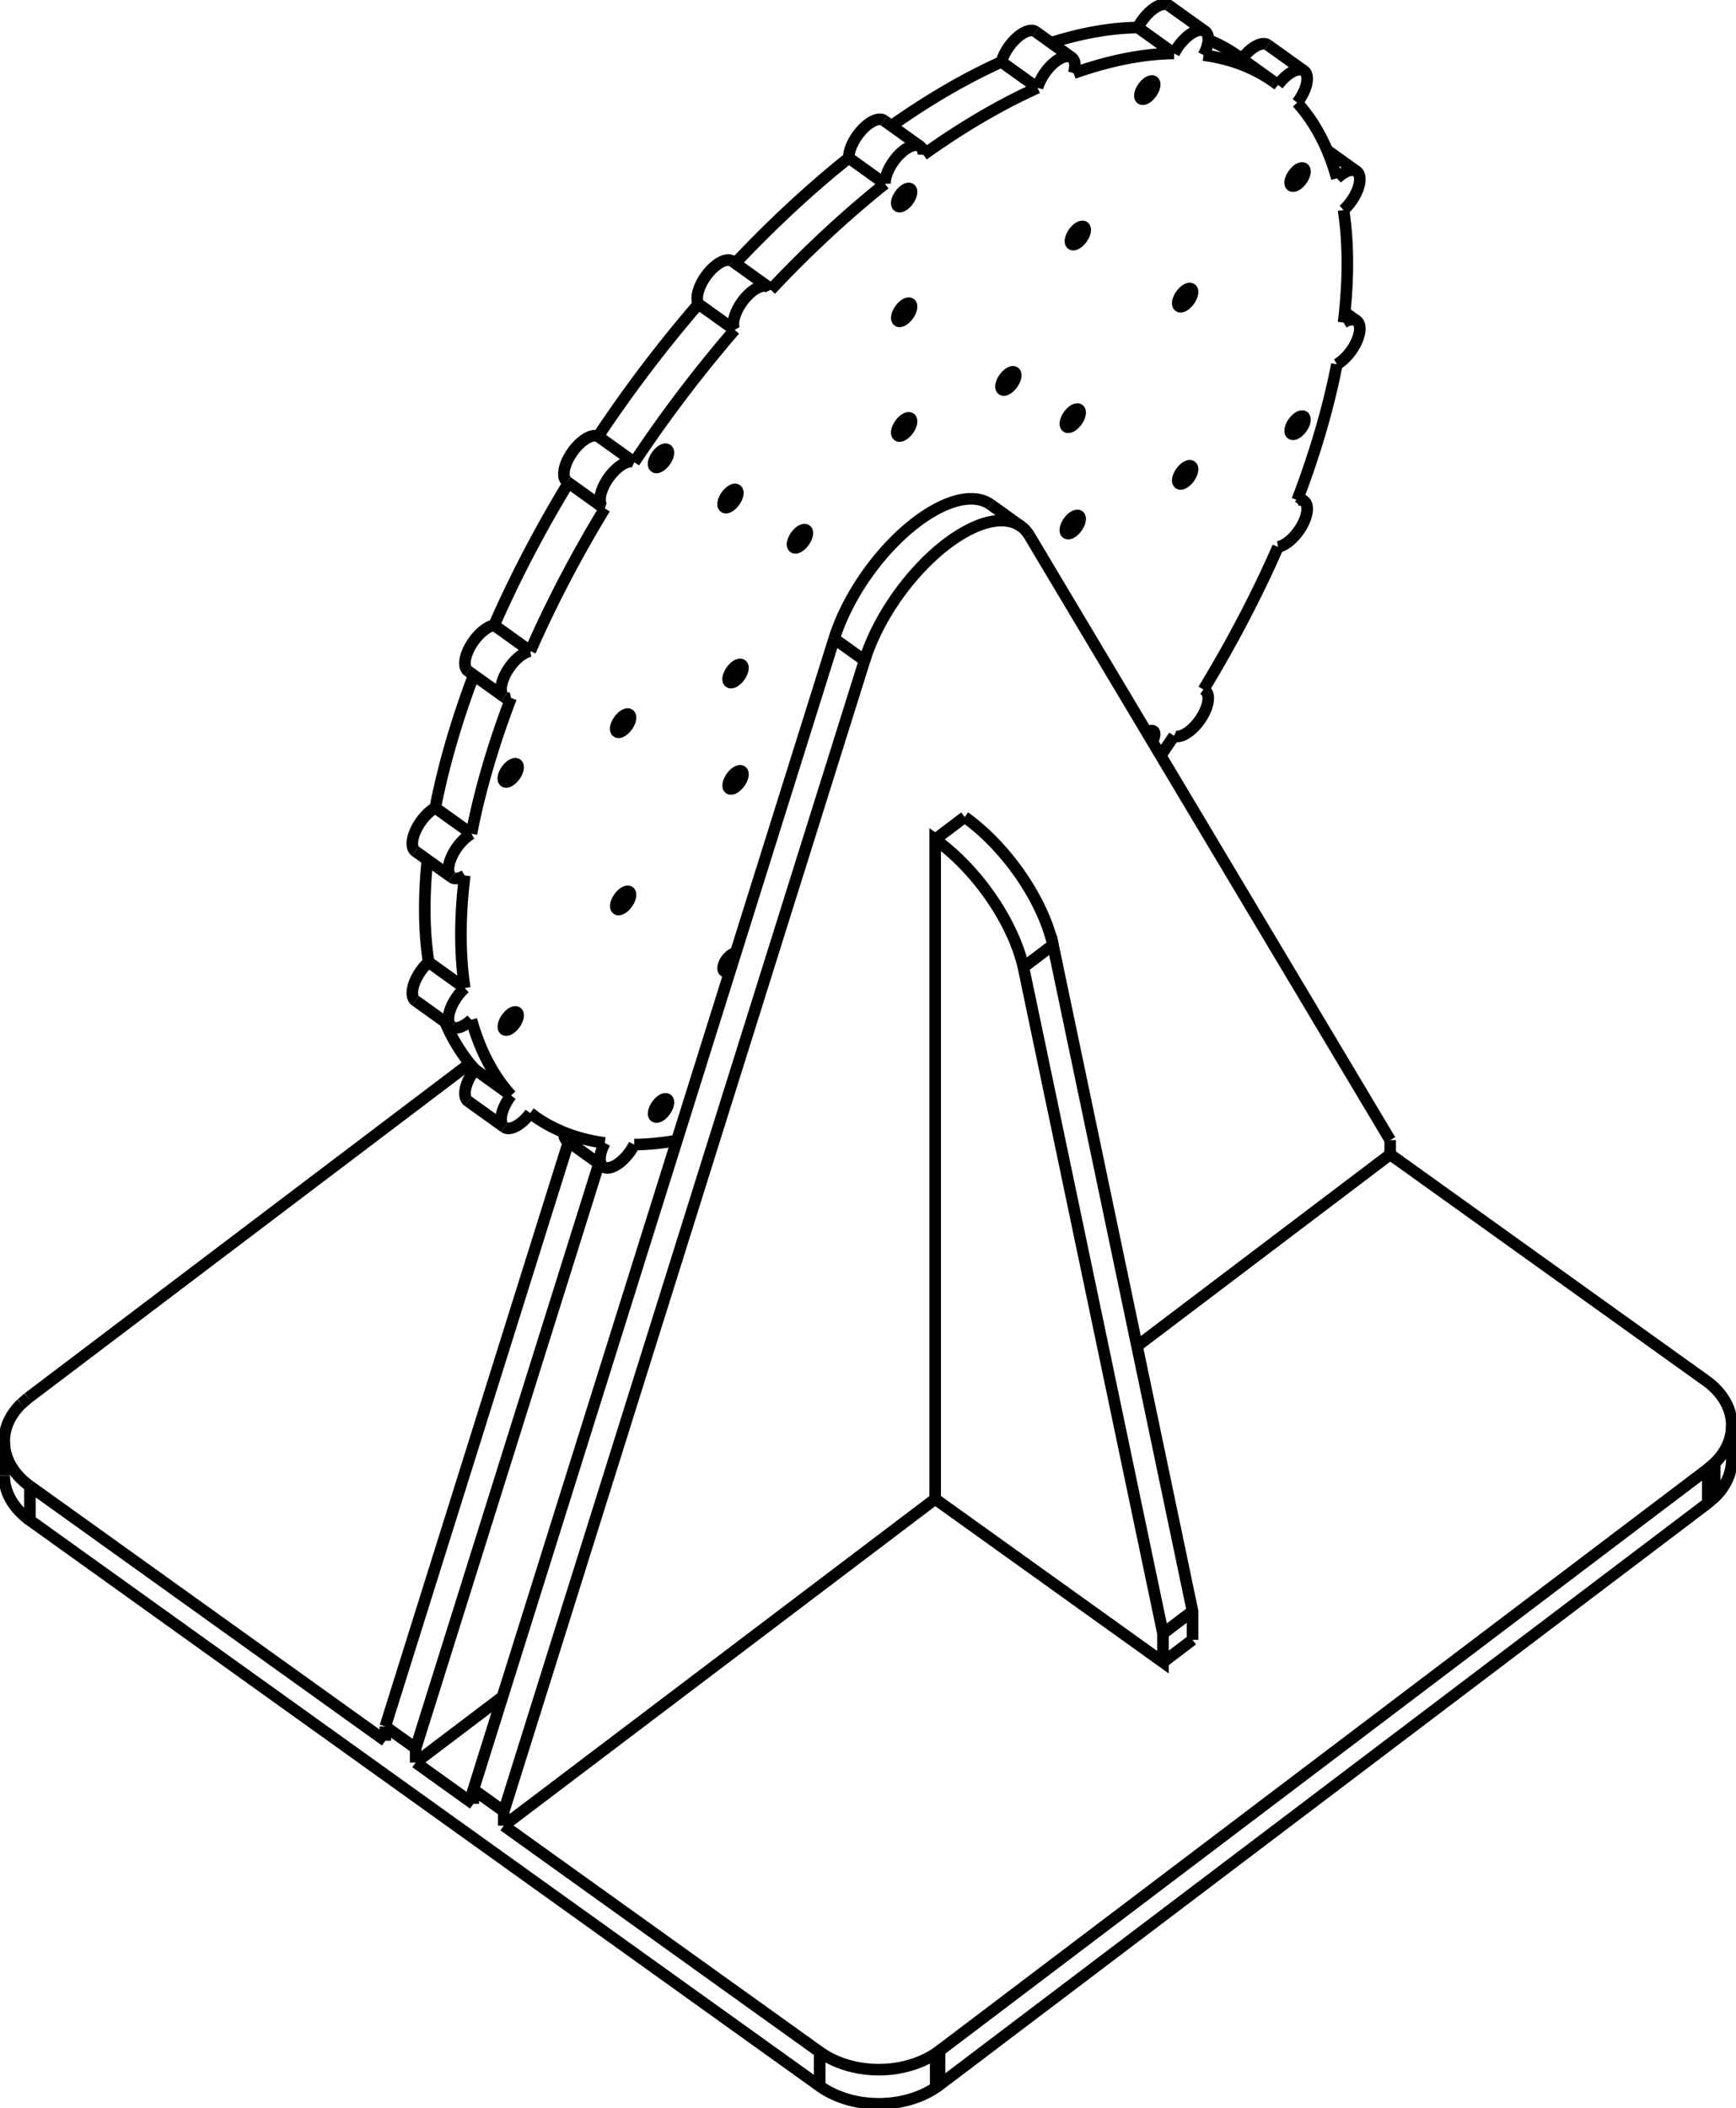 <svg version="1.1" xmlns="http://www.w3.org/2000/svg" viewBox="-204.83 -187.801 409.66 497.333" fill="none" stroke="black" stroke-width="0.6%" vector-effect="non-scaling-stroke">
    <path d="M -197.775 162.816 L -197.775 170.867 L -11.4 304.362 A 20 14.728 180 0 0 15.977 304.716 L 16.881 304.074 L 198.167 166.831 L 199.801 165.427 A 20 14.728 180 0 0 203.83 156.562 L 203.83 148.511 A 20 14.728 180 0 0 197.775 137.954 L 123.225 84.556" />
    <path d="M -11.4 296.311 L -11.4 304.362" />
    <path d="M -85.95 242.913 L -11.4 296.311 A 20 14.728 180 0 0 15.977 296.665 L 16.881 296.022 L 16.881 304.074" />
    <path d="M -85.95 242.913 L -85.95 239.53 L -93.119 234.395 L -7.979 -37.119" />
    <path d="M -93.119 237.778 L -93.119 234.395" />
    <path d="M -106.738 228.023 L -93.119 237.778" />
    <path d="M -106.738 224.64 L -106.738 228.023" />
    <path d="M -113.907 219.506 L -106.738 224.64" />
    <path d="M -113.907 219.506 L -113.907 222.889" />
    <path d="M -197.775 162.816 L -113.907 222.889" />
    <path d="M -199.801 143.394 A 20 14.728 180 0 0 -203.83 152.259 A 20 14.728 180 0 0 -197.775 162.816" />
    <path d="M -203.83 160.31 A 20 14.728 180 0 0 -197.775 170.867" />
    <path d="M 15.977 296.665 L 15.977 304.716" />
    <path d="M -198.167 141.99 L -199.801 143.394" />
    <path d="M -93.97 63.108 L -198.167 141.99" />
    <path d="M -86.259 212.519 L -106.738 228.023" />
    <path d="M -85.95 242.913 L 15.848 165.846 L 69.61 204.354 L 69.61 197.588 L 36.678 40.404 A 30 14.549 52.872 0 0 15.848 10.235 L 15.848 165.846" />
    <path d="M 76.583 199.075 L 69.61 204.354" />
    <path d="M 63.483 129.784 L 123.225 84.556" />
    <path d="M 199.801 157.376 A 20 14.728 180 0 0 203.83 148.511" />
    <path d="M 198.167 158.78 L 199.801 157.376 L 199.801 165.427" />
    <path d="M 16.881 296.022 L 198.167 158.78 L 198.167 166.831" />
    <path d="M 123.225 81.173 L 123.225 84.556" />
    <path d="M -70.66 81.588 L -113.907 219.506" />
    <path d="M -63.491 86.723 L -106.738 224.64" />
    <path d="M 28.938 -68.76 A 30 14.152 305.613 0 0 -7.979 -37.119" />
    <path d="M 22.821 4.956 L 15.848 10.235" />
    <path d="M 38.086 -61.432 L 123.225 81.173" />
    <path d="M -0.811 -31.985 A 30 14.152 125.613 0 1 36.107 -63.626 A 30 14.152 125.613 0 1 38.086 -61.432" />
    <path d="M -85.95 239.53 L -0.811 -31.985 L -7.979 -37.119" />
    <path d="M 76.583 192.31 L 69.61 197.588" />
    <path d="M 76.583 199.075 L 76.583 192.31 L 43.65 35.125 L 36.678 40.404" />
    <path d="M 43.65 35.125 A 30 14.549 52.872 0 0 22.821 4.956" />
    <path d="M 72.224 -14.2 A 150 70.761 125.613 0 1 69.064 -9.544" />
    <path d="M -71.013 81.336 A 6.5 3.066 125.613 0 1 -71.758 79.344" />
    <path d="M -94.361 72.011 A 6.5 3.066 125.613 0 1 -92.756 64.523 A 150 70.761 125.613 0 1 -99.814 53.289" />
    <path d="M -106.784 48.297 A 6.5 3.066 125.613 0 1 -103.689 39.188 A 150 70.761 125.613 0 1 -103.966 15.069" />
    <path d="M -106.784 13.051 A 6.5 3.066 125.613 0 1 -102.115 2.784 A 150 70.761 125.613 0 1 -93.033 -28.523" />
    <path d="M -94.361 -29.474 A 6.5 3.066 125.613 0 1 -88.225 -40.298 A 150 70.761 125.613 0 1 -70.668 -73.902" />
    <path d="M -71.013 -74.149 A 6.5 3.066 125.613 0 1 -63.694 -84.862 A 150 70.761 125.613 0 1 -39.995 -116.079 L -31.465 -109.969" />
    <path d="M -39.995 -116.079 A 6.5 3.066 125.613 0 1 -31.986 -126.155" />
    <path d="M -31.334 -125.688 A 150 70.761 125.613 0 1 -4.531 -150.546 L 3.999 -144.436" />
    <path d="M -4.531 -150.546 A 6.5 3.066 125.613 0 1 3.785 -159.356" />
    <path d="M 5.523 -158.111 A 150 70.761 125.613 0 1 31.48 -173.197 L 40.01 -167.087" />
    <path d="M 31.48 -173.197 A 6.5 3.066 125.613 0 1 39.556 -180.316" />
    <path d="M 43.192 -177.712 A 150 70.761 125.613 0 1 63.694 -181.301 L 72.224 -175.191" />
    <path d="M 63.694 -181.301 A 6.5 3.066 125.613 0 1 71.013 -186.507" />
    <path d="M 80.288 -178.406 A 150 70.761 125.613 0 1 87.346 -174.531" />
    <path d="M 88.236 -173.894 A 6.5 3.066 125.613 0 1 94.361 -177.183" />
    <path d="M -45.097 81.252 A 150 70.761 125.613 0 1 -55.163 82.239" />
    <path d="M -62.105 81.842 A 6.5 3.066 305.613 0 0 -62.483 87.446 L -71.013 81.336" />
    <path d="M -62.483 87.446 A 6.5 3.066 305.613 0 0 -55.163 82.239" />
    <path d="M -62.105 81.842 A 150 70.761 125.613 0 1 -78.816 75.469 L -79.706 74.832" />
    <path d="M -78.816 75.469 A 150 70.761 125.613 0 1 -79.695 74.818" />
    <path d="M -84.226 70.633 A 6.5 3.066 305.613 0 0 -85.83 78.121 L -94.361 72.011" />
    <path d="M -85.83 78.121 A 6.5 3.066 305.613 0 0 -79.695 74.818" />
    <path d="M -84.226 70.633 A 150 70.761 125.613 0 1 -93.585 52.767" />
    <path d="M -95.159 45.298 A 6.5 3.066 305.613 0 0 -98.254 54.406 L -106.784 48.297" />
    <path d="M -98.254 54.406 A 6.5 3.066 305.613 0 0 -93.585 52.767" />
    <path d="M -95.159 45.298 A 150 70.761 125.613 0 1 -95.159 18.745" />
    <path d="M -93.585 8.894 A 6.5 3.066 305.613 0 0 -98.254 19.161 L -106.784 13.051" />
    <path d="M -98.254 19.161 A 6.5 3.066 305.613 0 0 -95.159 18.745" />
    <path d="M -93.585 8.894 A 150 70.761 125.613 0 1 -84.226 -23.142" />
    <path d="M -79.695 -34.188 A 6.5 3.066 305.613 0 0 -85.83 -23.364 L -94.361 -29.474" />
    <path d="M -85.83 -23.364 A 6.5 3.066 305.613 0 0 -84.226 -23.142" />
    <path d="M -79.695 -34.188 A 150 70.761 125.613 0 1 -62.105 -67.844" />
    <path d="M -55.163 -78.752 A 6.5 3.066 305.613 0 0 -62.483 -68.039 L -71.013 -74.149" />
    <path d="M -62.483 -68.039 A 6.5 3.066 305.613 0 0 -62.105 -67.844" />
    <path d="M -55.163 -78.752 A 150 70.761 125.613 0 1 -31.465 -109.969" />
    <path d="M -22.95 -119.424 A 6.5 3.066 305.613 0 0 -23.456 -120.045 L -31.986 -126.155" />
    <path d="M -23.456 -120.045 A 6.5 3.066 305.613 0 0 -31.465 -109.969" />
    <path d="M -22.95 -119.424 A 150 70.761 125.613 0 1 3.999 -144.436" />
    <path d="M 13.061 -151.296 A 6.5 3.066 305.613 0 0 12.315 -153.246 L 3.785 -159.356" />
    <path d="M 12.315 -153.246 A 6.5 3.066 305.613 0 0 3.999 -144.436" />
    <path d="M 13.061 -151.296 A 150 70.761 125.613 0 1 40.01 -167.087" />
    <path d="M 48.526 -170.526 A 6.5 3.066 305.613 0 0 48.086 -174.206 L 39.556 -180.316" />
    <path d="M 48.086 -174.206 A 6.5 3.066 305.613 0 0 40.01 -167.087" />
    <path d="M 48.526 -170.526 A 150 70.761 125.613 0 1 72.224 -175.191" />
    <path d="M 79.166 -174.794 A 6.5 3.066 305.613 0 0 79.543 -180.398 L 71.013 -186.507" />
    <path d="M 79.543 -180.398 A 6.5 3.066 305.613 0 0 72.224 -175.191" />
    <path d="M 79.166 -174.794 A 150 70.761 125.613 0 1 95.876 -168.421 L 87.346 -174.531" />
    <path d="M 95.876 -168.421 A 150 70.761 125.613 0 1 96.755 -167.77" />
    <path d="M 101.286 -163.585 A 6.5 3.066 305.613 0 0 102.891 -171.073 L 94.361 -177.183" />
    <path d="M 102.891 -171.073 A 6.5 3.066 305.613 0 0 96.755 -167.77" />
    <path d="M 101.286 -163.585 A 150 70.761 125.613 0 1 110.646 -145.719" />
    <path d="M 112.219 -138.25 A 6.5 3.066 305.613 0 0 115.314 -147.358 L 108.344 -152.351" />
    <path d="M 115.314 -147.358 A 6.5 3.066 305.613 0 0 110.646 -145.719" />
    <path d="M 112.219 -138.25 A 150 70.761 125.613 0 1 112.219 -111.698" />
    <path d="M 110.646 -101.846 A 6.5 3.066 305.613 0 0 115.314 -112.113 L 112.496 -114.131" />
    <path d="M 115.314 -112.113 A 6.5 3.066 305.613 0 0 112.219 -111.698" />
    <path d="M 110.646 -101.846 A 150 70.761 125.613 0 1 101.286 -69.81" />
    <path d="M 96.755 -58.764 A 6.5 3.066 305.613 0 0 102.891 -69.588 L 101.563 -70.539" />
    <path d="M 102.891 -69.588 A 6.5 3.066 305.613 0 0 101.286 -69.81" />
    <path d="M 96.755 -58.764 A 150 70.761 125.613 0 1 79.166 -25.108" />
    <path d="M 72.224 -14.2 A 6.5 3.066 305.613 0 0 79.543 -24.913 L 79.198 -25.16" />
    <path d="M 79.543 -24.913 A 6.5 3.066 305.613 0 0 79.166 -25.108" />
    <path d="M -47.822 71.447 A 2.5 1.179 125.613 0 1 -47.391 71.559 A 2.5 1.179 125.613 1 1 -50.302 75.624 A 2.5 1.179 125.613 0 1 -47.822 71.447 Z" />
    <path d="M -82.65 51.299 A 2.5 1.179 125.613 0 1 -85.763 55.109 A 2.5 1.179 125.613 0 1 -82.852 51.044 A 2.5 1.179 125.613 0 1 -82.65 51.299 Z" />
    <path d="M -56.125 22.855 A 2.5 1.179 125.613 0 1 -59.238 26.666 A 2.5 1.179 125.613 0 1 -56.327 22.601 A 2.5 1.179 125.613 0 1 -56.125 22.855 Z" />
    <path d="M -31.429 37.142 A 2.5 1.179 125.613 0 1 -31.268 37.149" />
    <path d="M -32.473 40.992 A 2.5 1.179 125.613 0 1 -33.909 41.319 A 2.5 1.179 125.613 0 1 -31.429 37.142" />
    <path d="M -29.6 -5.588 A 2.5 1.179 125.613 0 1 -32.713 -1.778 A 2.5 1.179 125.613 0 1 -29.802 -5.843 A 2.5 1.179 125.613 0 1 -29.6 -5.588 Z" />
    <path d="M -82.65 -6.196 A 2.5 1.179 125.613 0 1 -85.763 -3.431 A 2.5 1.179 125.613 1 1 -82.852 -7.496 A 2.5 1.179 125.613 0 1 -82.65 -6.196 Z" />
    <path d="M -56.125 -17.914 A 2.5 1.179 125.613 0 1 -59.238 -15.149 A 2.5 1.179 125.613 1 1 -56.327 -19.214 A 2.5 1.179 125.613 0 1 -56.125 -17.914 Z" />
    <path d="M -47.822 -79.076 A 2.5 1.179 125.613 0 1 -50.302 -77.636 A 2.5 1.179 125.613 1 1 -47.391 -81.701 A 2.5 1.179 125.613 0 1 -47.822 -79.076 Z" />
    <path d="M -29.6 -29.631 A 2.5 1.179 125.613 0 1 -32.713 -26.867 A 2.5 1.179 125.613 1 1 -29.802 -30.932 A 2.5 1.179 125.613 0 1 -29.6 -29.631 Z" />
    <path d="M -15.035 -60.109 A 2.5 1.179 125.613 0 1 -17.516 -58.669 A 2.5 1.179 125.613 1 1 -14.604 -62.734 A 2.5 1.179 125.613 0 1 -15.035 -60.109 Z" />
    <path d="M -31.429 -69.592 A 2.5 1.179 125.613 0 1 -33.909 -68.153 A 2.5 1.179 125.613 1 1 -30.997 -72.218 A 2.5 1.179 125.613 0 1 -31.429 -69.592 Z" />
    <path d="M 46.66 -63.321 A 2.5 1.179 125.613 0 1 49.774 -66.085 A 2.5 1.179 125.613 1 1 46.862 -62.02 A 2.5 1.179 125.613 0 1 46.66 -63.321 Z" />
    <path d="M 65.849 -14.93 A 2.5 1.179 125.613 0 1 67.363 -15.316 A 2.5 1.179 125.613 0 1 67.064 -12.894" />
    <path d="M 73.185 -75.038 A 2.5 1.179 125.613 0 1 76.299 -77.803 A 2.5 1.179 125.613 1 1 73.387 -73.738 A 2.5 1.179 125.613 0 1 73.185 -75.038 Z" />
    <path d="M 99.71 -86.756 A 2.5 1.179 125.613 0 1 102.824 -89.521 A 2.5 1.179 125.613 1 1 99.912 -85.456 A 2.5 1.179 125.613 0 1 99.71 -86.756 Z" />
    <path d="M 8.53 -85.379 A 2.5 1.179 125.613 0 1 7.074 -85.038 A 2.5 1.179 125.613 0 1 9.986 -89.103 A 2.5 1.179 125.613 0 1 8.53 -85.379 Z" />
    <path d="M 46.66 -87.364 A 2.5 1.179 125.613 0 1 49.774 -91.174 A 2.5 1.179 125.613 1 1 46.862 -87.109 A 2.5 1.179 125.613 0 1 46.66 -87.364 Z" />
    <path d="M 32.096 -95.789 A 2.5 1.179 125.613 0 1 31.665 -95.901 A 2.5 1.179 125.613 0 1 34.576 -99.966 A 2.5 1.179 125.613 0 1 32.096 -95.789 Z" />
    <path d="M 8.53 -112.442 A 2.5 1.179 125.613 0 1 7.074 -112.101 A 2.5 1.179 125.613 0 1 9.986 -116.165 A 2.5 1.179 125.613 0 1 8.53 -112.442 Z" />
    <path d="M 8.53 -139.504 A 2.5 1.179 125.613 0 1 7.074 -139.163 A 2.5 1.179 125.613 0 1 9.986 -143.228 A 2.5 1.179 125.613 0 1 8.53 -139.504 Z" />
    <path d="M 48.489 -130.094 A 2.5 1.179 125.613 0 1 48.058 -130.206 A 2.5 1.179 125.613 0 1 50.969 -134.271 A 2.5 1.179 125.613 0 1 48.489 -130.094 Z" />
    <path d="M 73.185 -115.807 A 2.5 1.179 125.613 0 1 76.299 -119.618 A 2.5 1.179 125.613 1 1 73.387 -115.553 A 2.5 1.179 125.613 0 1 73.185 -115.807 Z" />
    <path d="M 99.71 -144.251 A 2.5 1.179 125.613 0 1 102.824 -148.061 A 2.5 1.179 125.613 1 1 99.912 -143.996 A 2.5 1.179 125.613 0 1 99.71 -144.251 Z" />
    <path d="M 64.882 -164.399 A 2.5 1.179 125.613 0 1 64.451 -164.511 A 2.5 1.179 125.613 0 1 67.363 -168.576 A 2.5 1.179 125.613 0 1 64.882 -164.399 Z" />
    <path d="M -92.756 64.523 L -84.226 70.633" />
    <path d="M -103.689 39.188 L -95.159 45.298" />
    <path d="M -102.115 2.784 L -93.585 8.894" />
    <path d="M -88.225 -40.298 L -79.695 -34.188" />
    <path d="M -63.694 -84.862 L -55.163 -78.752" />
    <path d="M -203.83 160.31 L -203.83 152.259" />
    <path d="M 28.938 -68.76 L 36.107 -63.626" />
</svg>